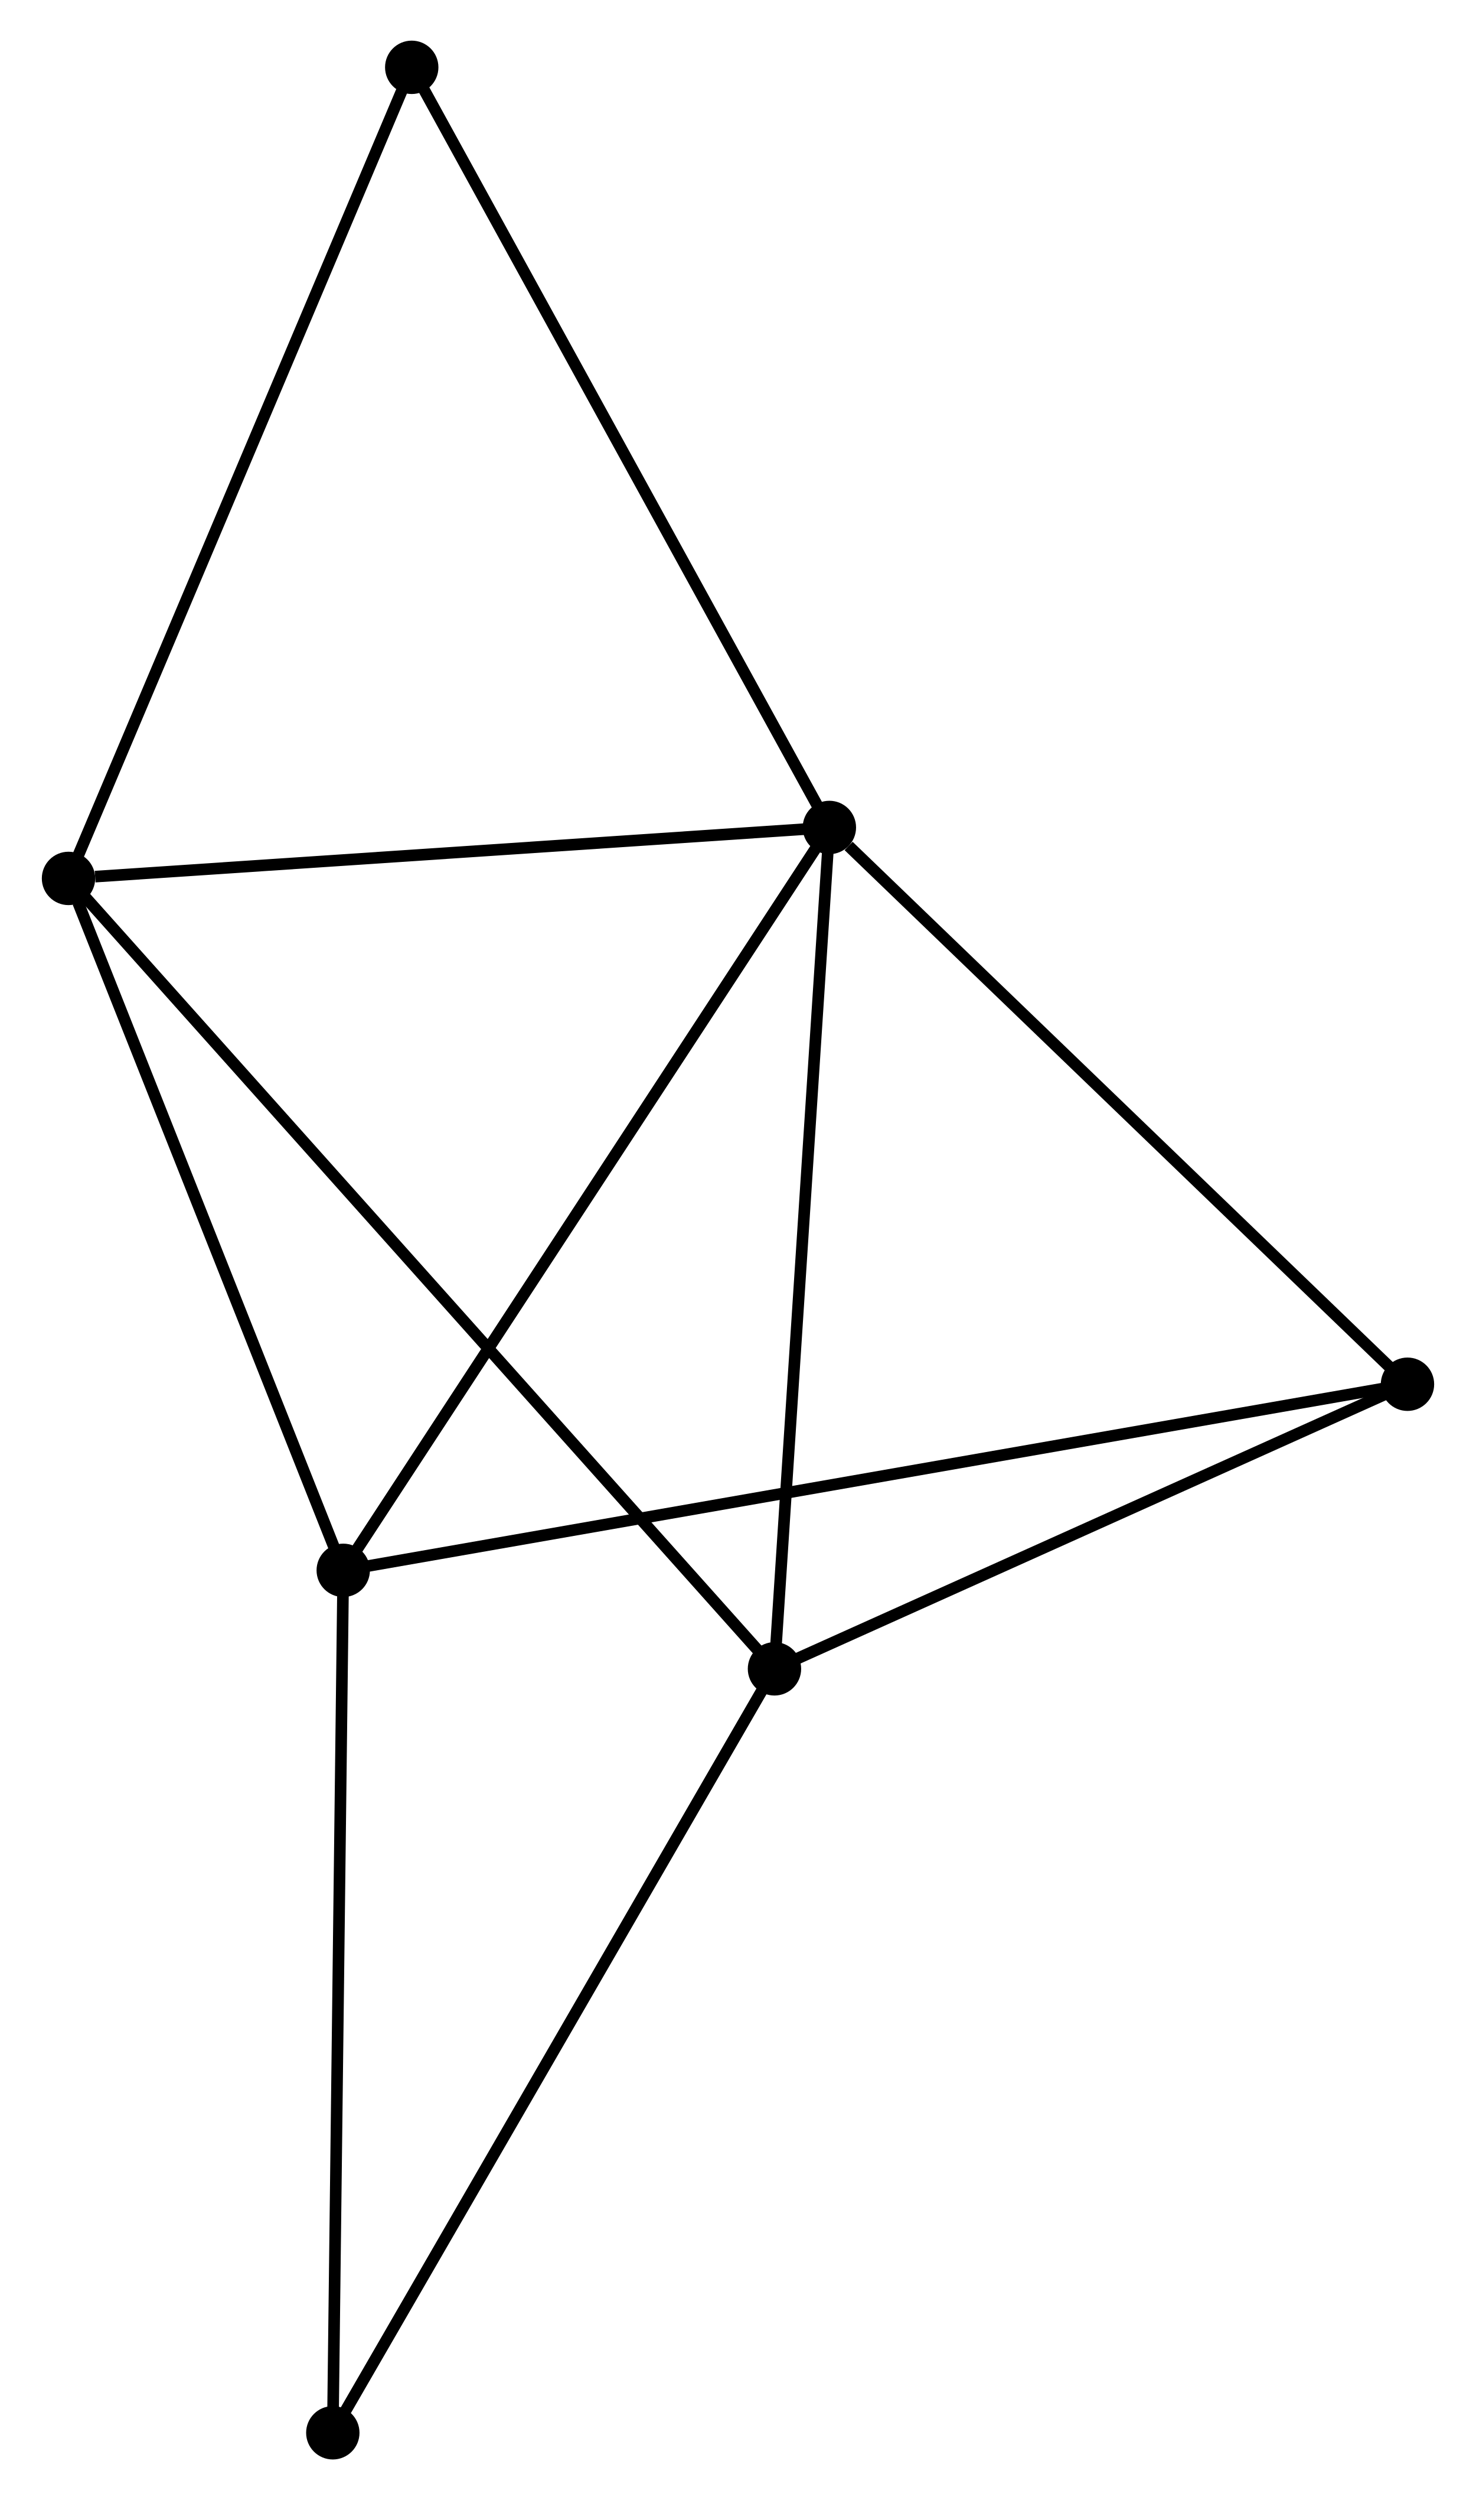 <?xml version="1.0" encoding="UTF-8" standalone="no"?>
<!DOCTYPE svg PUBLIC "-//W3C//DTD SVG 1.1//EN"
 "http://www.w3.org/Graphics/SVG/1.1/DTD/svg11.dtd">
<!-- Generated by graphviz version 2.36.0 (20140111.2315)
 -->
<!-- Title: %3 Pages: 1 -->
<svg width="127pt" height="215pt"
 viewBox="0.00 0.00 127.02 215.39" xmlns="http://www.w3.org/2000/svg" xmlns:xlink="http://www.w3.org/1999/xlink">
<g id="graph0" class="graph" transform="scale(1 1) rotate(0) translate(4 211.385)">
<title>%3</title>
<!-- 0 -->
<g id="node1" class="node"><title>0</title>
<ellipse fill="black" stroke="black" cx="67.387" cy="-140.099" rx="1.8" ry="1.8"/>
</g>
<!-- 1 -->
<g id="node2" class="node"><title>1</title>
<ellipse fill="black" stroke="black" cx="62.654" cy="-67.614" rx="1.8" ry="1.8"/>
</g>
<!-- 0&#45;&#45;1 -->
<g id="edge1" class="edge"><title>0&#45;&#45;1</title>
<path fill="none" stroke="black" d="M67.25,-138.007C66.559,-127.423 63.453,-79.855 62.782,-69.577"/>
</g>
<!-- 2 -->
<g id="node3" class="node"><title>2</title>
<ellipse fill="black" stroke="black" cx="25.482" cy="-76.1" rx="1.8" ry="1.8"/>
</g>
<!-- 0&#45;&#45;2 -->
<g id="edge2" class="edge"><title>0&#45;&#45;2</title>
<path fill="none" stroke="black" d="M66.351,-138.517C60.603,-129.739 32.676,-87.087 26.635,-77.861"/>
</g>
<!-- 3 -->
<g id="node4" class="node"><title>3</title>
<ellipse fill="black" stroke="black" cx="1.8" cy="-135.709" rx="1.8" ry="1.8"/>
</g>
<!-- 0&#45;&#45;3 -->
<g id="edge3" class="edge"><title>0&#45;&#45;3</title>
<path fill="none" stroke="black" d="M65.494,-139.972C56.085,-139.342 14.376,-136.551 4.096,-135.863"/>
</g>
<!-- 4 -->
<g id="node5" class="node"><title>4</title>
<ellipse fill="black" stroke="black" cx="117.219" cy="-92.132" rx="1.8" ry="1.8"/>
</g>
<!-- 0&#45;&#45;4 -->
<g id="edge4" class="edge"><title>0&#45;&#45;4</title>
<path fill="none" stroke="black" d="M69.045,-138.503C76.746,-131.09 108.941,-100.1 115.892,-93.409"/>
</g>
<!-- 5 -->
<g id="node6" class="node"><title>5</title>
<ellipse fill="black" stroke="black" cx="31.386" cy="-205.585" rx="1.8" ry="1.8"/>
</g>
<!-- 0&#45;&#45;5 -->
<g id="edge5" class="edge"><title>0&#45;&#45;5</title>
<path fill="none" stroke="black" d="M66.497,-141.717C61.559,-150.699 37.566,-194.343 32.377,-203.783"/>
</g>
<!-- 1&#45;&#45;3 -->
<g id="edge6" class="edge"><title>1&#45;&#45;3</title>
<path fill="none" stroke="black" d="M61.383,-69.037C53.464,-77.898 10.963,-125.456 3.064,-134.295"/>
</g>
<!-- 1&#45;&#45;4 -->
<g id="edge7" class="edge"><title>1&#45;&#45;4</title>
<path fill="none" stroke="black" d="M64.47,-68.43C72.754,-72.153 106.927,-87.508 115.34,-91.288"/>
</g>
<!-- 6 -->
<g id="node7" class="node"><title>6</title>
<ellipse fill="black" stroke="black" cx="24.583" cy="-1.8" rx="1.8" ry="1.8"/>
</g>
<!-- 1&#45;&#45;6 -->
<g id="edge8" class="edge"><title>1&#45;&#45;6</title>
<path fill="none" stroke="black" d="M61.713,-65.987C56.492,-56.961 31.119,-13.099 25.631,-3.612"/>
</g>
<!-- 2&#45;&#45;3 -->
<g id="edge9" class="edge"><title>2&#45;&#45;3</title>
<path fill="none" stroke="black" d="M24.798,-77.819C21.401,-86.371 6.341,-124.279 2.629,-133.623"/>
</g>
<!-- 2&#45;&#45;4 -->
<g id="edge10" class="edge"><title>2&#45;&#45;4</title>
<path fill="none" stroke="black" d="M27.398,-76.434C39.336,-78.521 103.405,-89.718 115.313,-91.799"/>
</g>
<!-- 2&#45;&#45;6 -->
<g id="edge11" class="edge"><title>2&#45;&#45;6</title>
<path fill="none" stroke="black" d="M25.459,-74.263C25.336,-64.073 24.737,-14.555 24.608,-3.845"/>
</g>
<!-- 3&#45;&#45;5 -->
<g id="edge12" class="edge"><title>3&#45;&#45;5</title>
<path fill="none" stroke="black" d="M2.531,-137.437C6.589,-147.02 26.306,-193.589 30.571,-203.662"/>
</g>
</g>
</svg>
